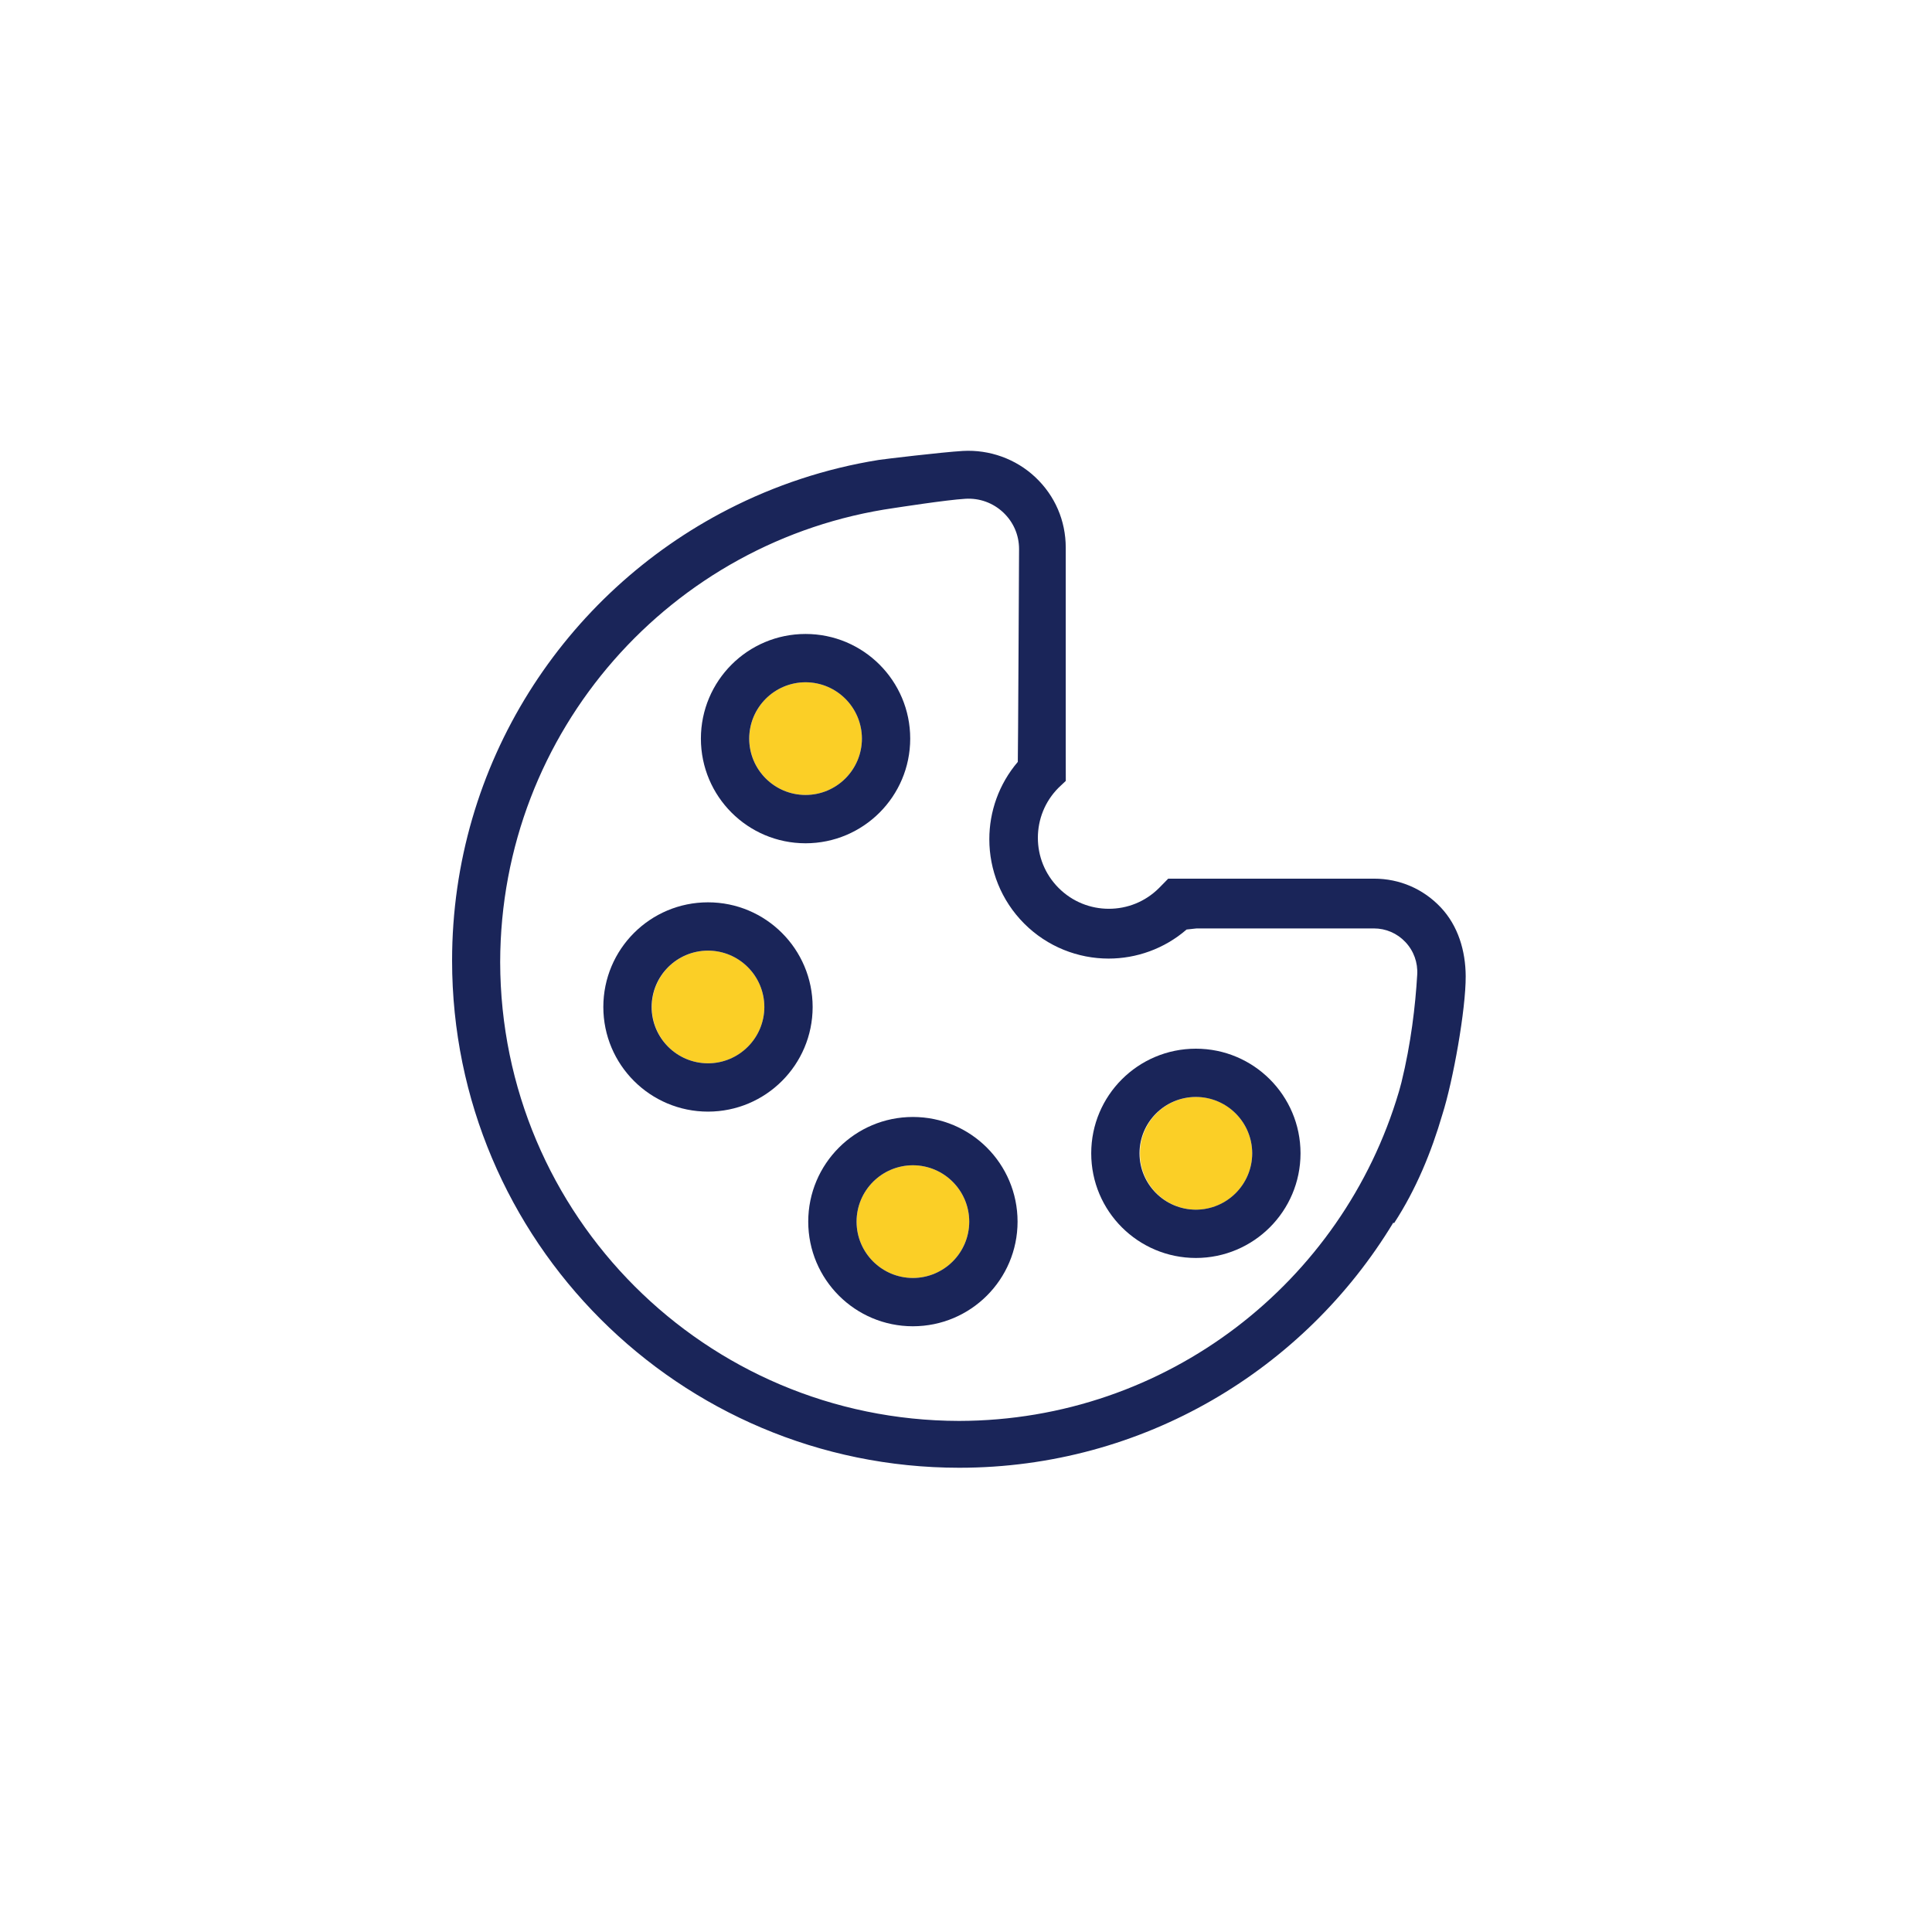 <?xml version="1.0" encoding="utf-8"?>
<!-- Generator: Adobe Illustrator 24.3.0, SVG Export Plug-In . SVG Version: 6.00 Build 0)  -->
<svg version="1.1" id="Layer_1" xmlns="http://www.w3.org/2000/svg" xmlns:xlink="http://www.w3.org/1999/xlink" x="0px" y="0px"
	 viewBox="0 0 120 120" enable-background="new 0 0 120 120" xml:space="preserve">
<g>
	<path fill="#FBCF26" d="M53.535,45.876c0-1.933-1.566-3.499-3.498-3.499c-1.932,0-3.498,1.566-3.498,3.499
		c0,1.933,1.566,3.5,3.498,3.5C51.969,49.376,53.535,47.809,53.535,45.876z M43.981,59.045c-1.929,0-3.494,1.567-3.494,3.5
		c0,1.933,1.564,3.499,3.494,3.499s3.494-1.566,3.494-3.499C47.475,60.611,45.911,59.045,43.981,59.045z M56.702,72.377
		c-1.932,0-3.499,1.567-3.499,3.5c0,1.933,1.567,3.5,3.499,3.5c1.932,0,3.499-1.566,3.499-3.5
		C60.201,73.944,58.634,72.377,56.702,72.377z M74.292,68.134c-1.925,0-3.485,1.567-3.485,3.501c0,1.934,1.56,3.5,3.485,3.5
		c1.924,0,3.485-1.567,3.485-3.5C77.777,69.701,76.217,68.134,74.292,68.134z"/>
</g>
<path fill="#1A2559" d="M37.474,62.546c0.002,3.589,2.91,6.497,6.502,6.499c3.589-0.002,6.497-2.91,6.499-6.499
	c-0.002-3.593-2.91-6.501-6.499-6.501C40.384,56.045,37.474,58.953,37.474,62.546z M43.976,59.045
	c1.931,0.002,3.495,1.566,3.499,3.501c-0.004,1.929-1.569,3.496-3.499,3.498c-1.933-0.002-3.498-1.569-3.502-3.498
	C40.478,60.611,42.042,59.047,43.976,59.045z"/>
<path fill="#1A2559" d="M56.702,82.377c3.591-0.002,6.499-2.908,6.501-6.499c-0.002-3.591-2.91-6.501-6.501-6.501
	c-3.591,0-6.499,2.91-6.501,6.501C50.203,79.469,53.111,82.377,56.702,82.377z M56.702,72.377c1.932,0.004,3.496,1.567,3.499,3.501
	c-0.003,1.932-1.567,3.495-3.499,3.499c-1.932-0.004-3.497-1.567-3.499-3.499C53.205,73.944,54.769,72.381,56.702,72.377z"/>
<path fill="#1A2559" d="M80.778,71.635c-0.002-3.591-2.911-6.499-6.5-6.499c-3.591,0-6.5,2.908-6.5,6.499
	c0,3.592,2.909,6.498,6.5,6.5C77.867,78.133,80.776,75.226,80.778,71.635z M70.777,71.635c0.004-1.935,1.568-3.497,3.501-3.501
	c1.933,0.004,3.495,1.566,3.499,3.501c-0.004,1.932-1.566,3.495-3.499,3.5C72.345,75.13,70.781,73.566,70.777,71.635z"/>
<path fill="#1A2559" d="M50.034,52.378c3.59-0.002,6.499-2.91,6.501-6.5c0-3.591-2.91-6.501-6.501-6.501
	c-3.59,0-6.499,2.91-6.5,6.501C43.536,49.468,46.444,52.376,50.034,52.378z M50.034,42.377c1.934,0.004,3.497,1.567,3.501,3.501
	c-0.004,1.931-1.567,3.496-3.501,3.498c-1.931-0.002-3.497-1.567-3.499-3.498C46.538,43.944,48.103,42.381,50.034,42.377z"/>
<path fill="#1A2559" d="M89.491,56.363c-1.086-1.153-2.558-1.788-4.144-1.788H72.56l-0.57,0.581c-0.864,0.862-1.984,1.29-3.118,1.29
	c-1.132,0-2.253-0.428-3.116-1.29c-0.865-0.867-1.291-1.986-1.292-3.119c0.002-1.134,0.428-2.253,1.29-3.115l0.444-0.419
	c0,0-0.003-0.914-0.003-2.019V34.014c0-1.674-0.67-3.227-1.888-4.373c-1.205-1.137-2.846-1.726-4.506-1.632
	c-1.307,0.078-4.92,0.51-5.217,0.558c-3.315,0.53-6.455,1.581-9.341,3.059c-0.002,0.001-0.004,0.002-0.005,0.003
	C35.055,36.846,28.081,47.435,28.08,59.665c0.002,17.396,14.102,31.498,31.5,31.5c11.439-0.001,21.444-6.103,26.96-15.224
	l0.049,0.032c1.374-2.106,2.321-4.432,2.996-6.741c0.671-2.106,1.462-6.537,1.452-8.599C91.029,59.059,90.567,57.506,89.491,56.363z
	 M87.048,67.221c-0.038,0.139-0.072,0.279-0.112,0.417c-0.017,0.064-0.037,0.129-0.055,0.193
	C83.39,79.63,72.499,88.232,59.566,88.256c-15.74-0.029-28.472-12.76-28.499-28.499c0.025-14.374,10.645-26.229,24.474-28.204
	c0.188-0.027,3.231-0.502,4.418-0.573c0.877-0.053,1.718,0.25,2.356,0.851c0.633,0.597,0.981,1.404,0.981,2.274
	c0,0-0.063,12.969-0.078,13.217c-1.178,1.38-1.771,3.097-1.769,4.806c-0.002,1.89,0.725,3.796,2.17,5.241
	c1.441,1.441,3.346,2.17,5.238,2.17c1.724,0,3.459-0.604,4.845-1.805c0.165-0.019,0.383-0.043,0.625-0.068h11.005
	c0.75,0,1.446,0.301,1.96,0.846c0.519,0.551,0.78,1.272,0.734,2.032C87.912,62.479,87.637,64.82,87.048,67.221z"/>
</svg>
